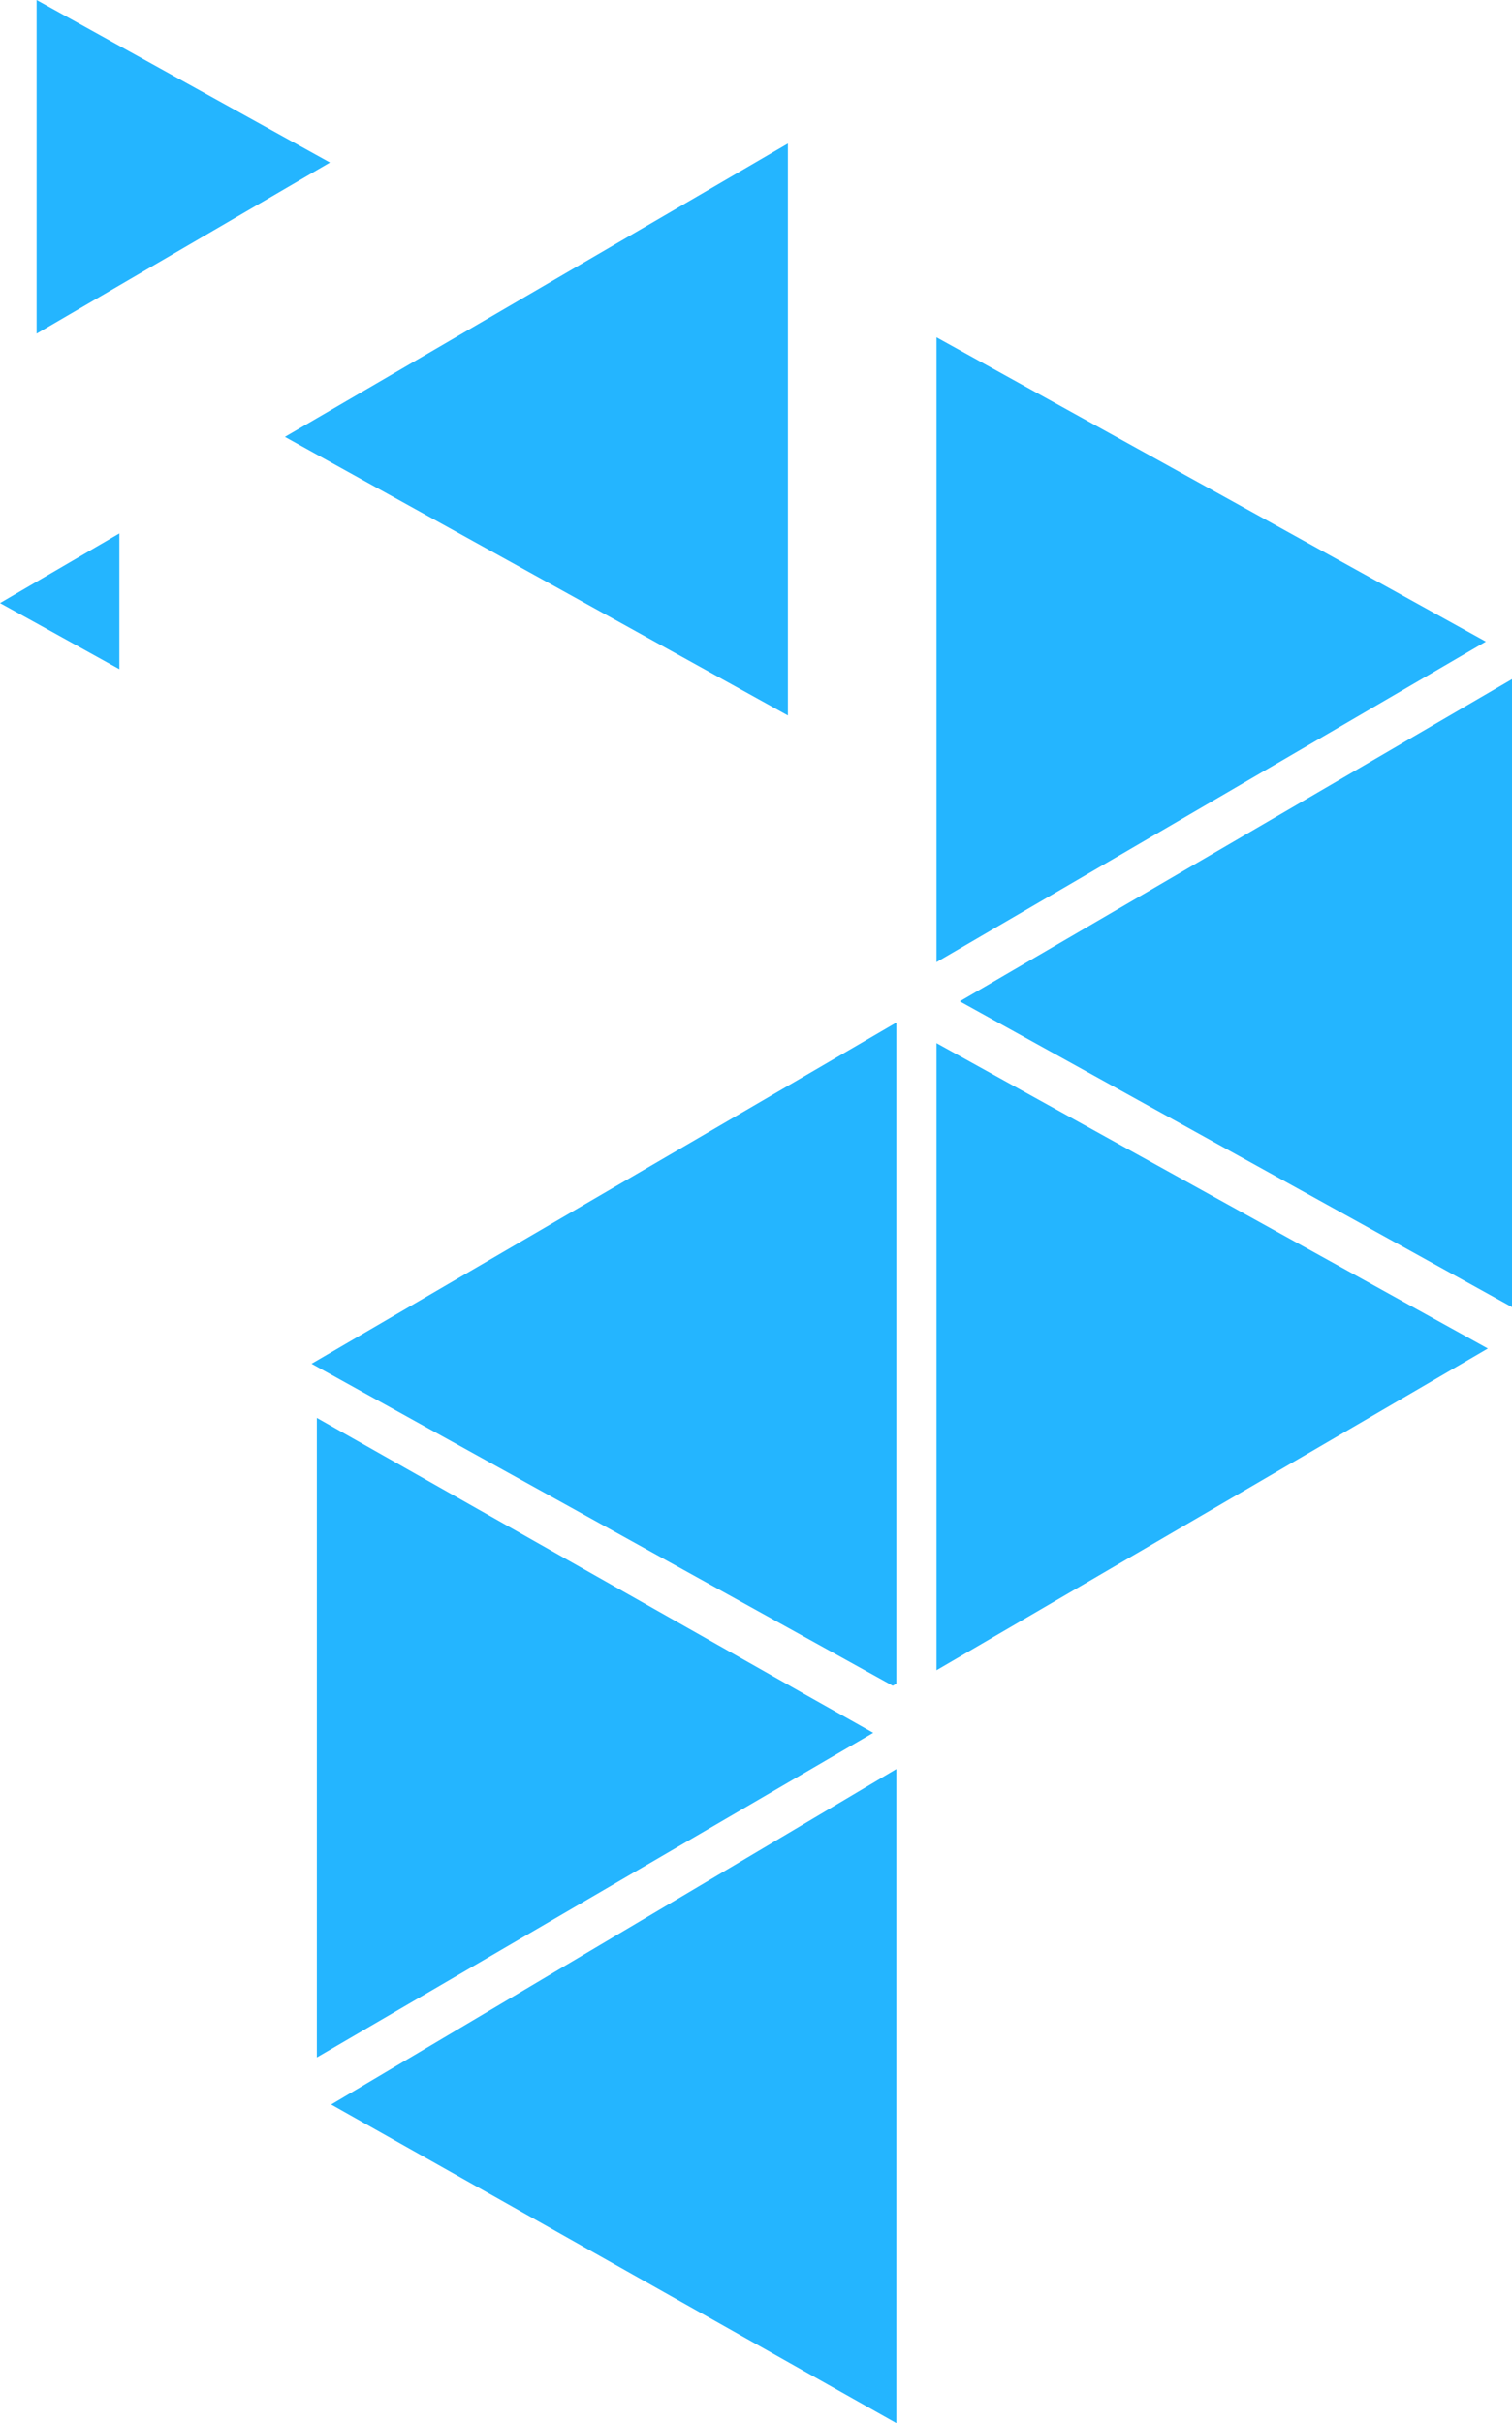 <svg id="Layer_1" data-name="Layer 1" xmlns="http://www.w3.org/2000/svg" viewBox="0 0 151.99 243.44"><polygon points="33.17 16.33 12 28.67 3.68 33.52 3.68 0 33.17 16.33" fill="#24b5ff"/><polygon points="149.56 135.48 94.14 167.8 94.14 104.8 149.56 135.48" fill="#24b5ff"/><polygon points="79.2 14.42 79.2 71.88 31.85 45.67 28.64 43.89 31.85 42.02 79.2 14.42" fill="#24b5ff"/><polygon points="151.99 68.23 151.99 131.32 96.48 100.6 151.99 68.23" fill="#24b5ff"/><polygon points="87.78 174.09 79.2 179.09 31.85 206.7 31.85 142.45 79.2 169.25 81.03 170.29 87.78 174.09" fill="#24b5ff"/><polygon points="12 53.59 12 67.23 3.68 62.62 0 60.59 3.68 58.44 12 53.59" fill="#24b5ff"/><polygon points="90.1 102.73 90.1 169.15 89.74 169.36 78.2 162.97 31.32 137.01 78.2 109.67 90.1 102.73" fill="#24b5ff"/><polygon points="149.36 64.46 94.14 96.66 94.14 33.89 149.36 64.46" fill="#24b5ff"/><polygon points="90.1 177.73 90.1 243.44 33.29 211.43 78.41 184.67 90.1 177.73" fill="#24b5ff"/></svg>